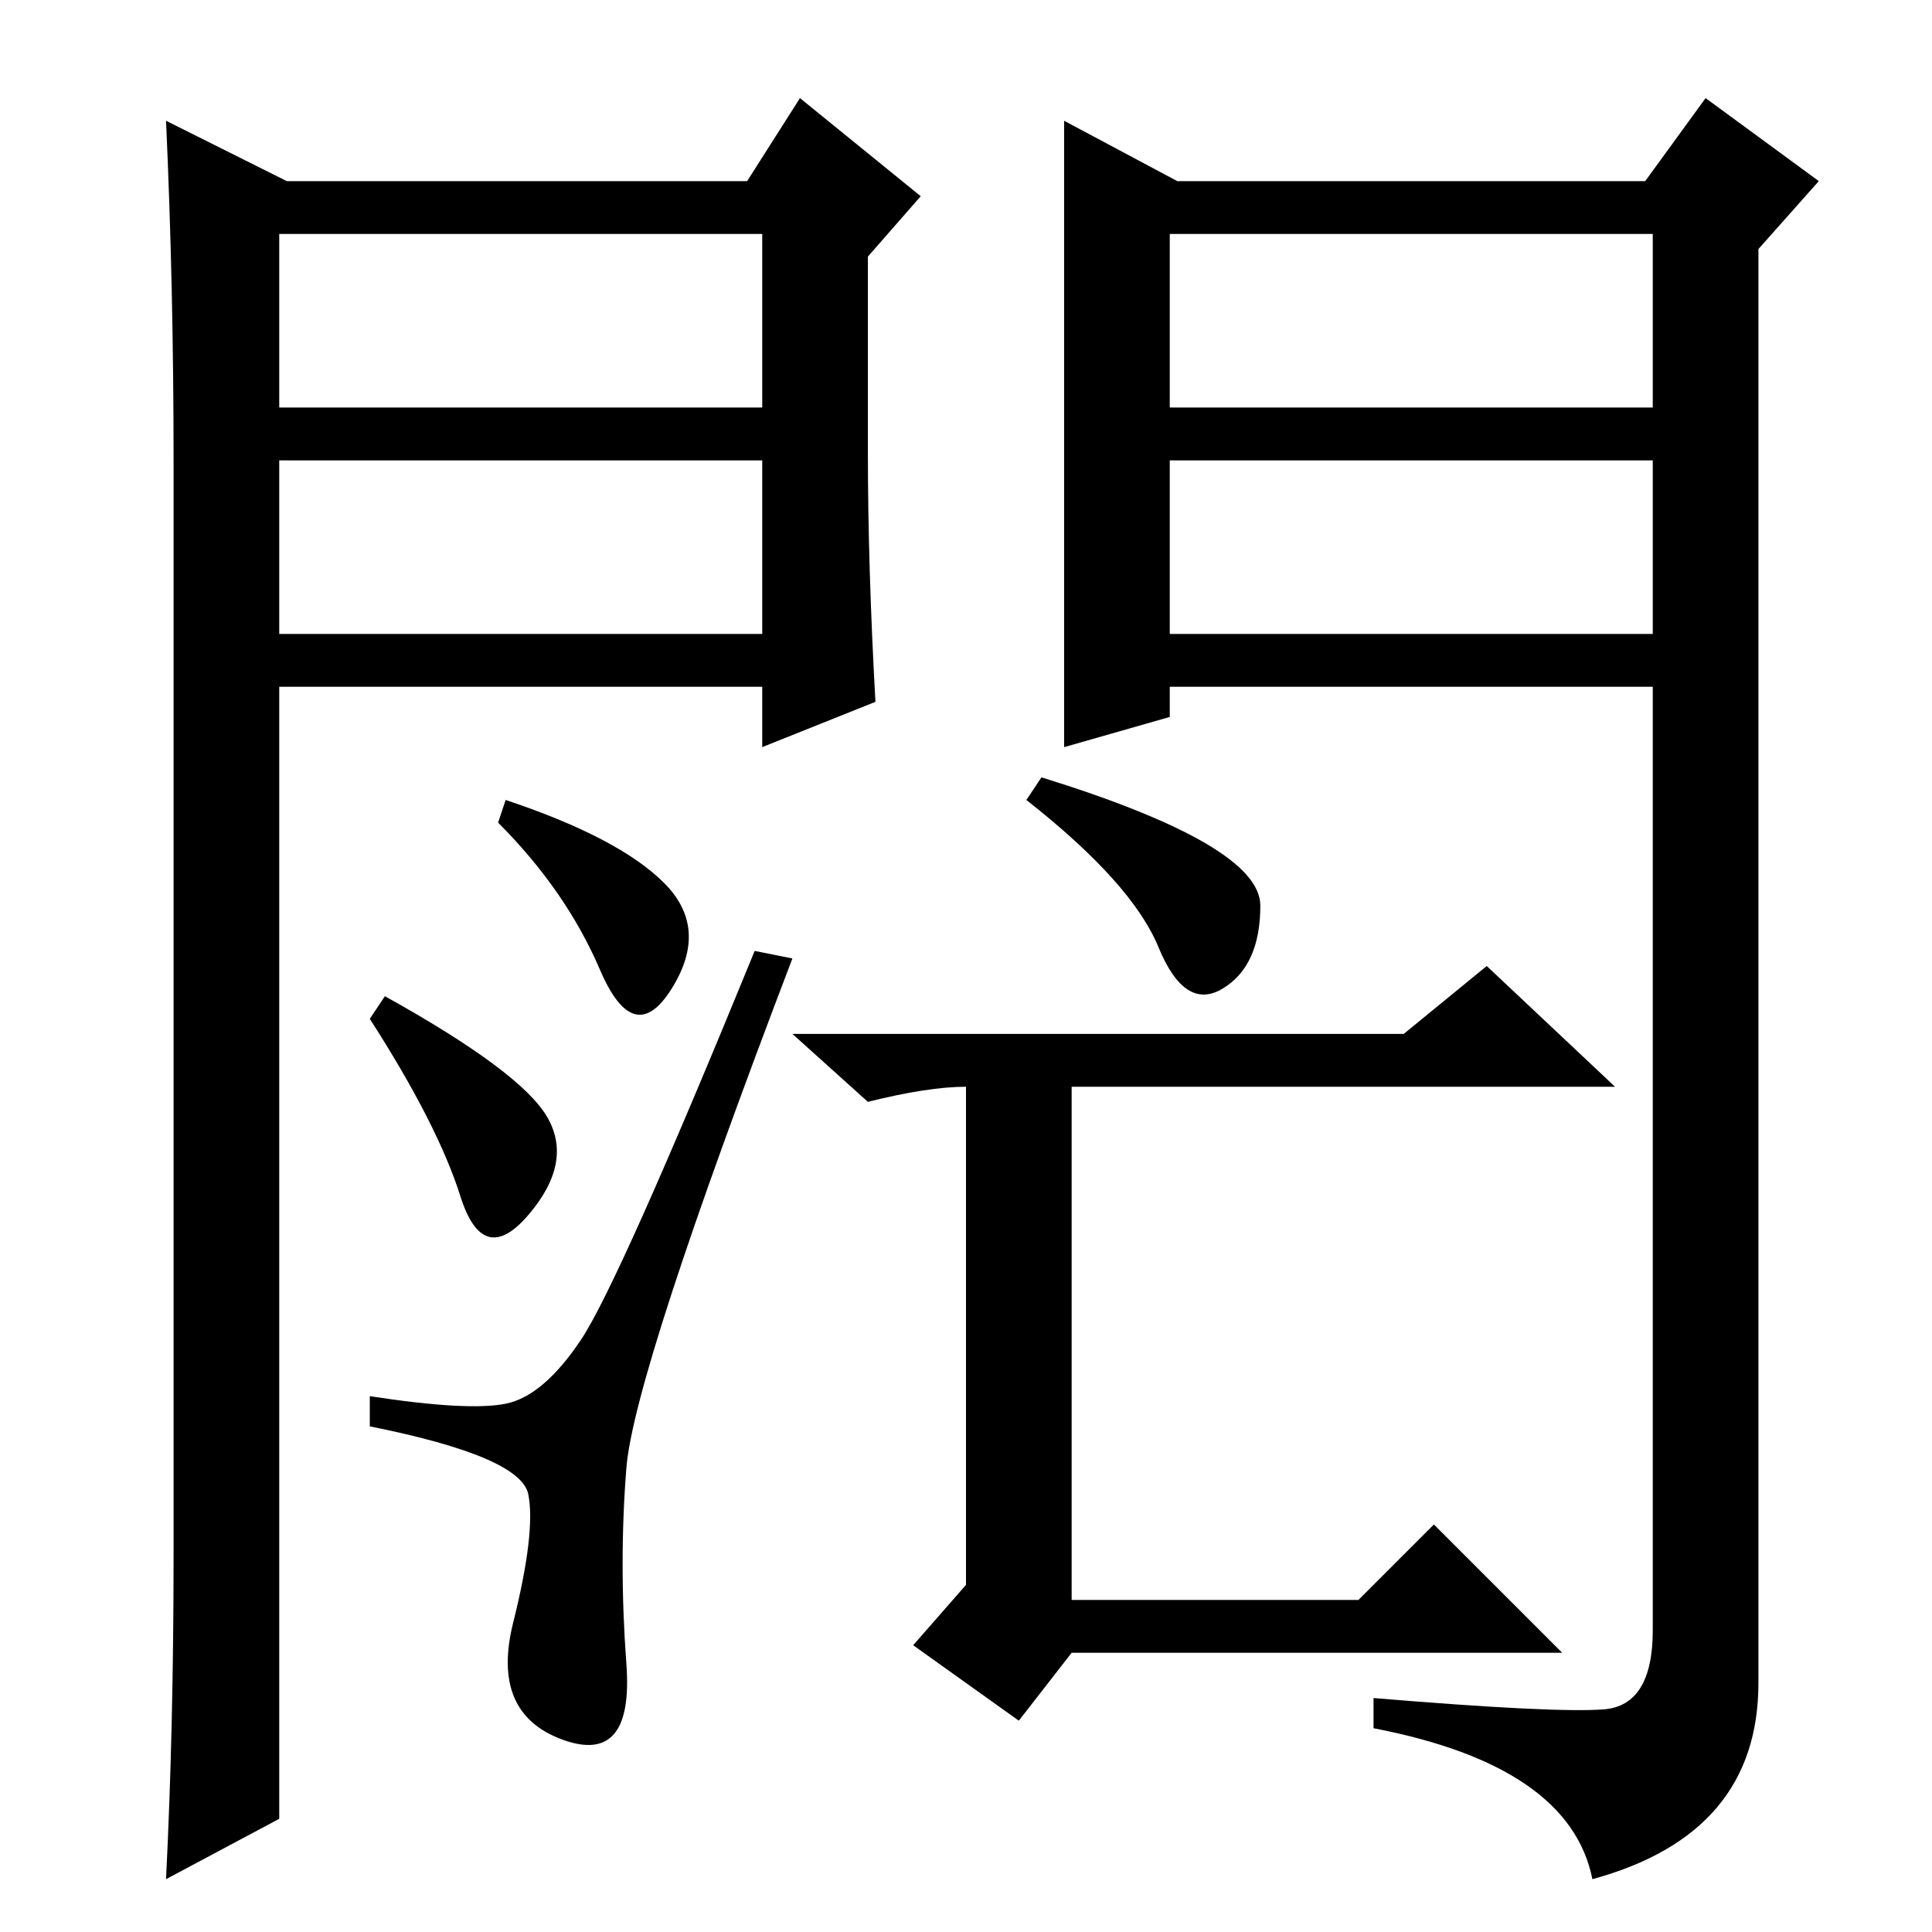 <?xml version="1.0" standalone="no"?>
<!DOCTYPE svg PUBLIC "-//W3C//DTD SVG 1.1//EN" "http://www.w3.org/Graphics/SVG/1.1/DTD/svg11.dtd" >
<svg xmlns="http://www.w3.org/2000/svg" xmlns:xlink="http://www.w3.org/1999/xlink" version="1.1" viewBox="0 -36 256 256">
  <g transform="matrix(1 0 0 -1 0 220)">
   <path fill="currentColor"
d="M88 139q6 -6 1 -14t-9.5 2.5t-13.5 19.5l1 3q15 -5 21 -11zM51 124q18 -10 21.5 -16t-2.5 -13t-9 2.5t-12 23.5zM105 129q-21 -55 -22 -67.5t0 -26t-8.5 -10t-6.5 15.5t2 17t-21 9v4q13 -2 18 -1t10 8.5t23 51.5zM214 112h-72v-68h38l10 10l17 -17h-65l-7 -9l-14 10l7 8
v66q-5 0 -13 -2l-10 9h81l11 9zM138 153q29 -9 29 -17t-5 -11t-8.5 5.5t-17.5 19.5zM141 240l15 -8h62l8 11l15 -11l-8 -9v-190q0 -20 -22 -26q-3 15 -29 20v4q24 -2 30.5 -1.5t6.5 10.5v125h-64v-4l-14 -4v83zM155 202h64v23h-64v-23zM155 195v-23h64v23h-64zM38 232h61
l7 11l16 -13l-7 -8v-26q0 -15 1 -33l-15 -6v8h-64v-150l-15 -8q1 20 1 43v145q0 23 -1 45zM37 195v-23h64v23h-64zM37 225v-23h64v23h-64z" />
  </g>

</svg>
